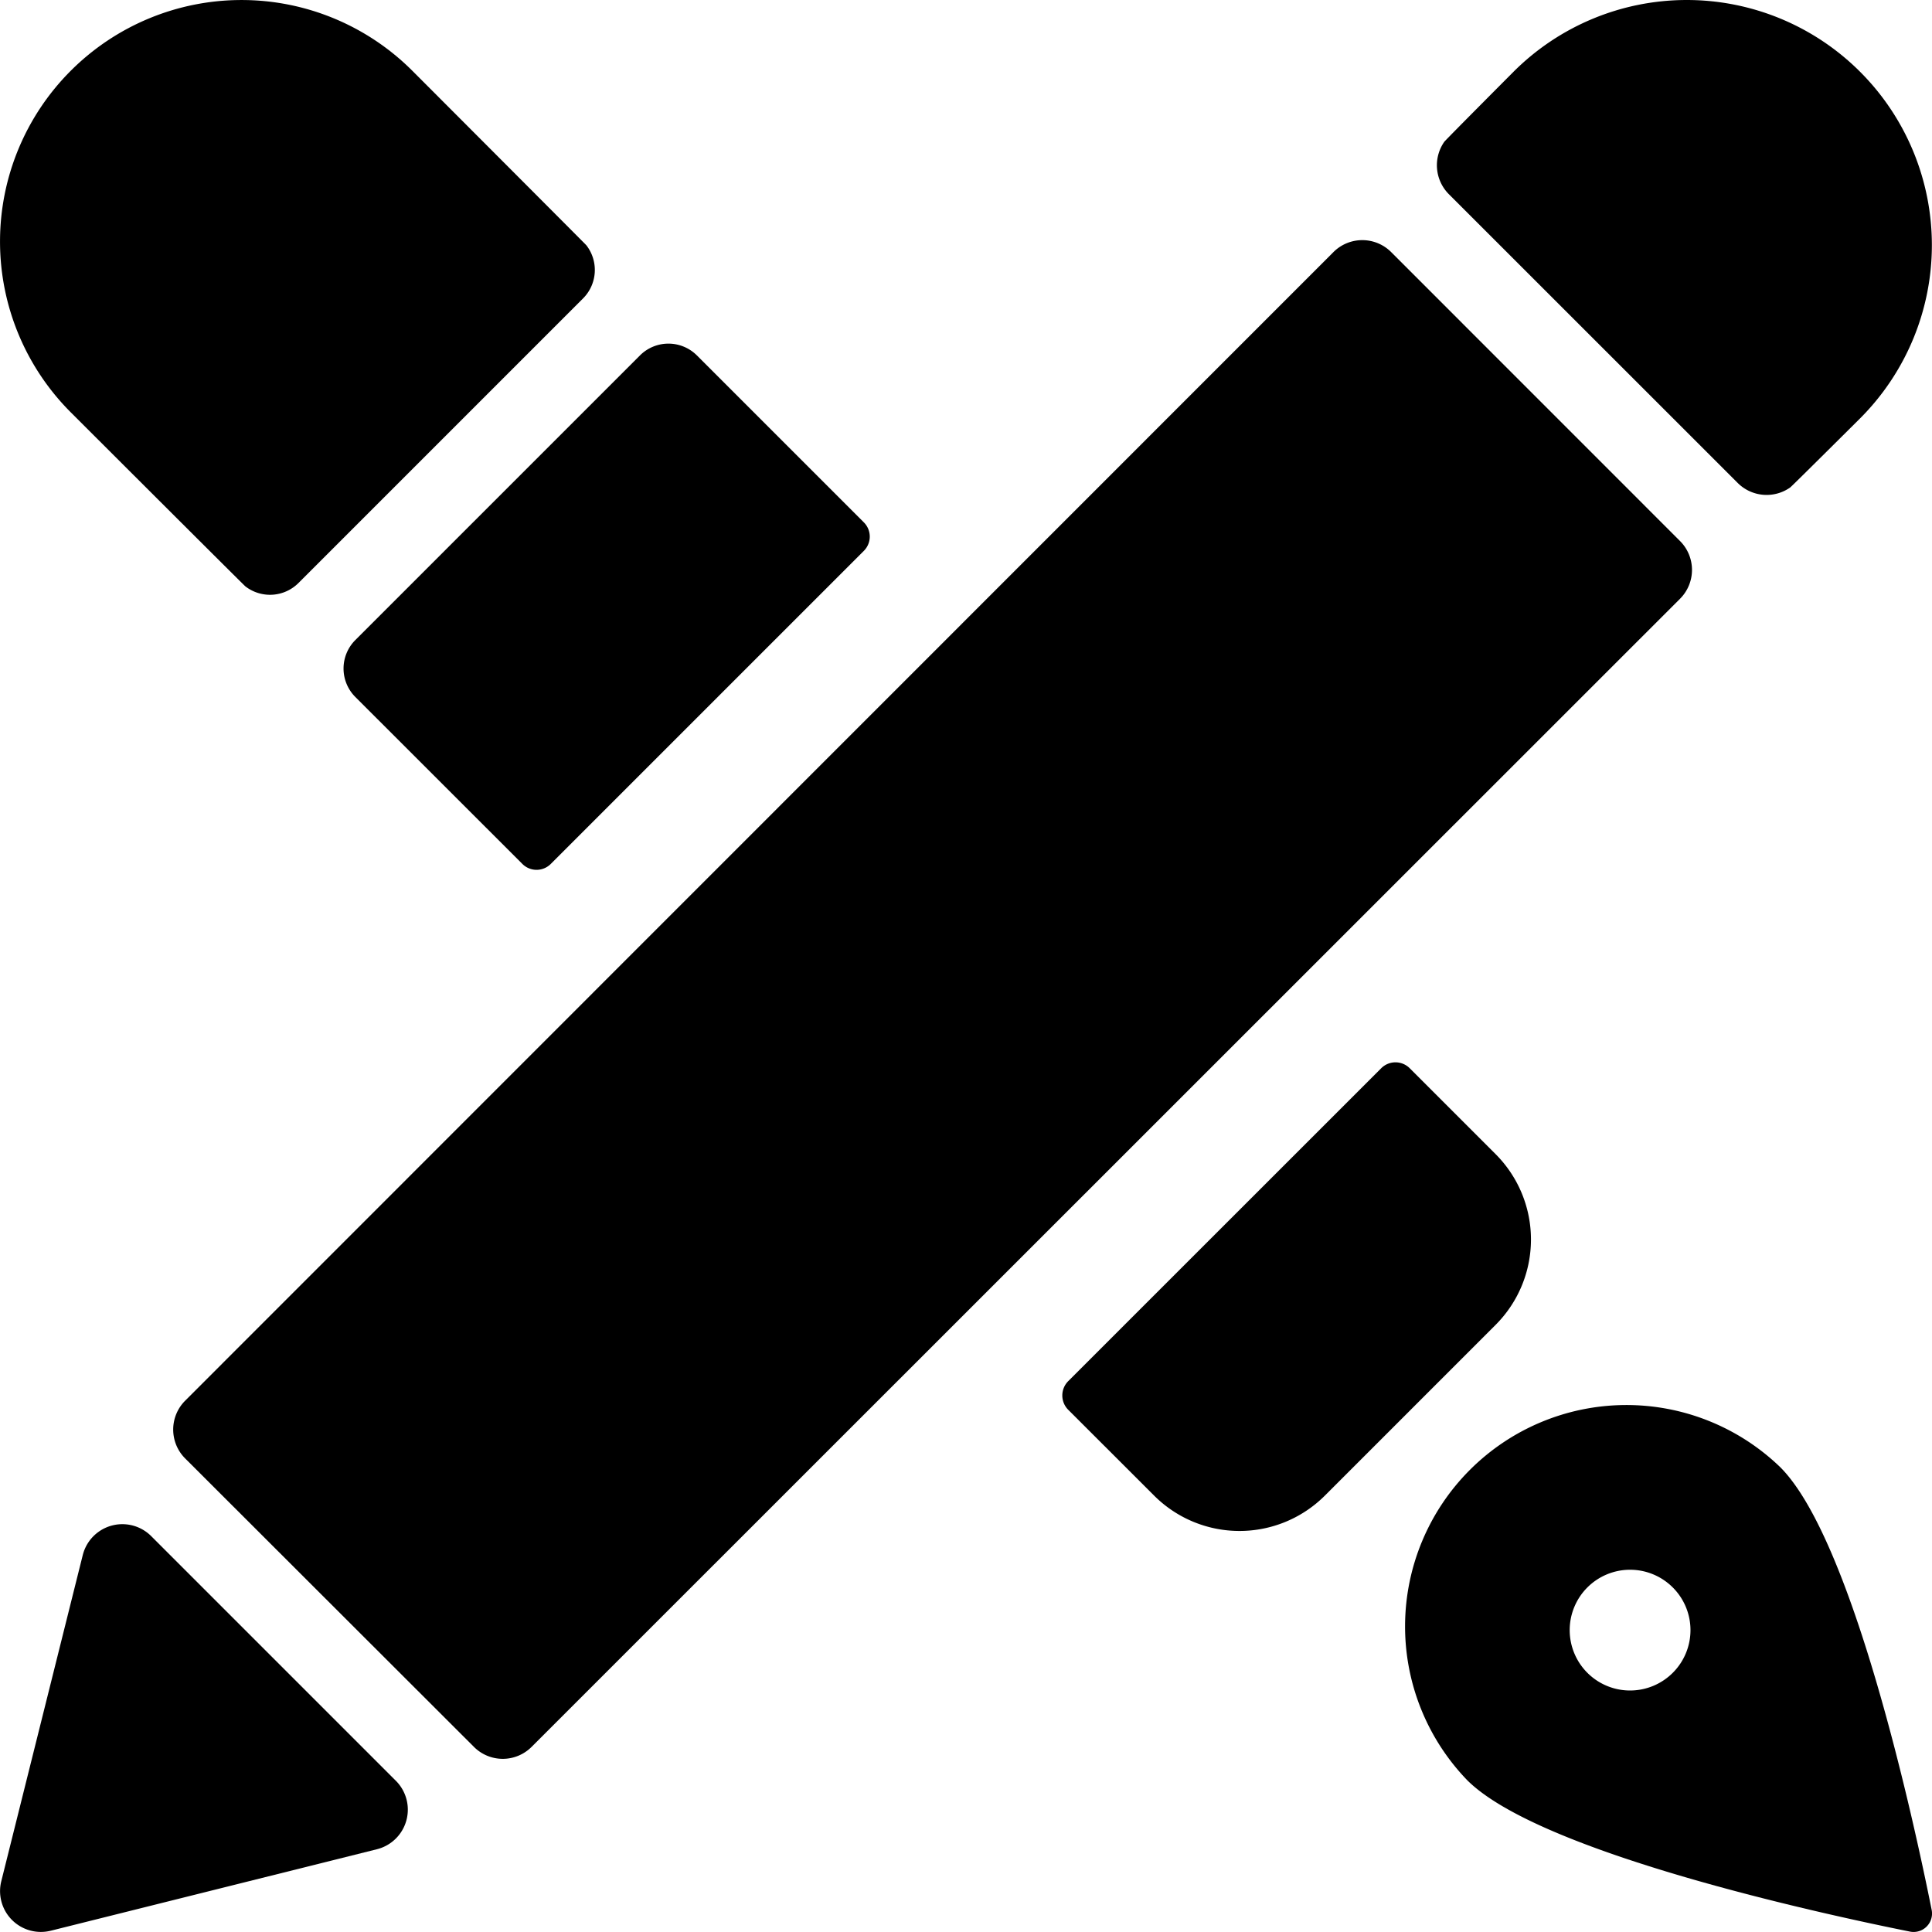 <svg xmlns="http://www.w3.org/2000/svg" viewBox="0 0 24 24"><title>content-pen-double</title><path d="M10.731,6.843a.25.25,0,0,0,0-.354L8.657,4.415a.5.5,0,0,0-.707,0L4.414,7.951a.5.5,0,0,0,0,.707l2.075,2.074a.249.249,0,0,0,.353,0Z"/><path d="M18.579,16.458a1.5,1.5,0,0,0,0-2.121L17.512,13.27a.25.25,0,0,0-.354,0l-3.889,3.888a.252.252,0,0,0,0,.354l1.068,1.067a1.5,1.5,0,0,0,2.121,0Z"/><path d="M22.115,18.226a2.75,2.75,0,0,0-3.889,3.888c.9.9,4.4,1.66,5.5,1.881a.229.229,0,0,0,.27-.269C23.775,22.623,23.017,19.127,22.115,18.226ZM20.78,20.78a.75.75,0,1,1,0-1.06A.749.749,0,0,1,20.78,20.78Z"/><path d="M3.707,7.243,7.243,3.707a.5.5,0,0,0,.041-.66C7.271,3.031,5.122.879,5.122.879A3,3,0,0,0,.879,5.122s2.152,2.15,2.169,2.162A.5.5,0,0,0,3.707,7.243Z"/><path d="M20.87,7.438a.507.507,0,0,0,0-.717L17.282,3.132a.507.507,0,0,0-.718,0L2.3,17.4a.507.507,0,0,0,0,.717L5.887,21.7a.506.506,0,0,0,.717,0Z"/><path d="M18,2.414,21.587,6a.508.508,0,0,0,.652.055c.023-.017.869-.859.869-.859A3.044,3.044,0,0,0,18.8.893s-.843.846-.859.869A.509.509,0,0,0,18,2.414Z"/><path d="M4.917,22.121,1.879,19.083a.507.507,0,0,0-.851.235L.016,23.369a.507.507,0,0,0,.615.615l4.051-1.012a.507.507,0,0,0,.235-.851Z"/></svg>